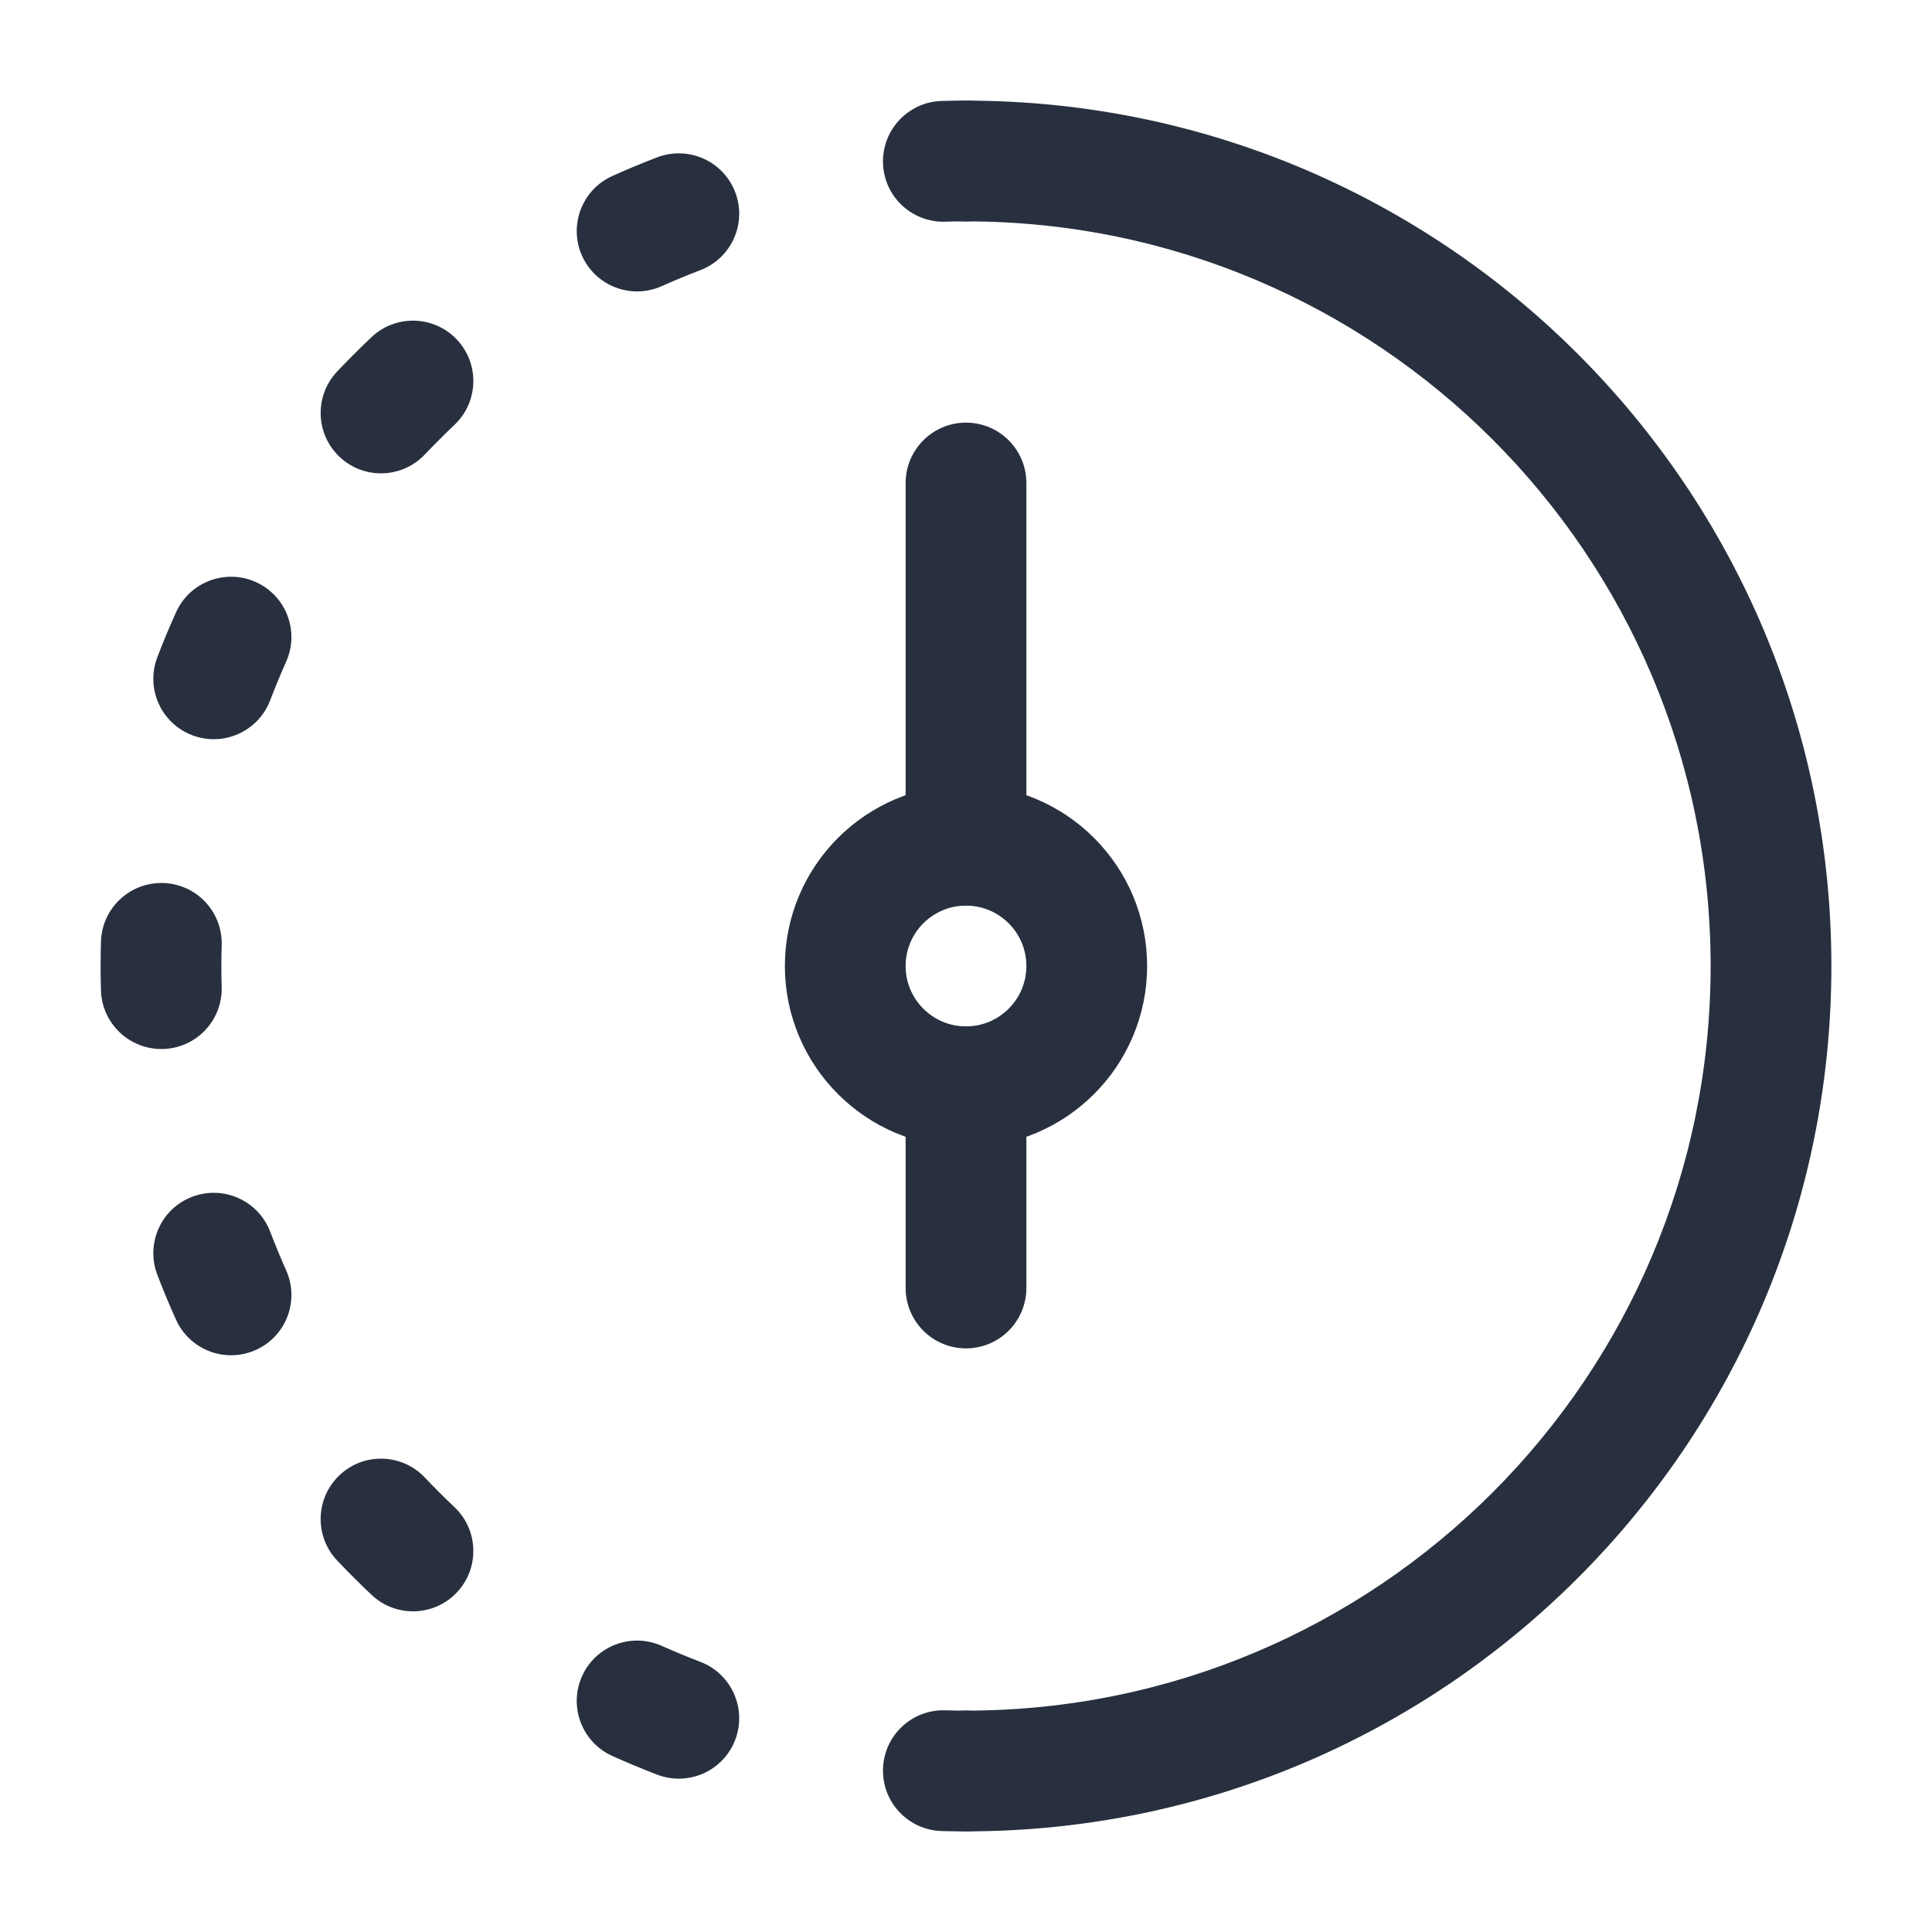 <svg width="24" height="24" viewBox="0 0 24 24" fill="none" xmlns="http://www.w3.org/2000/svg">
<path d="M12 21.25C11.586 21.25 11.25 21.586 11.25 22C11.25 22.414 11.586 22.75 12 22.75V21.25ZM12 1.25C11.586 1.25 11.25 1.586 11.25 2C11.25 2.414 11.586 2.75 12 2.75V1.25ZM21.25 12C21.25 17.109 17.109 21.25 12 21.25V22.75C17.937 22.75 22.75 17.937 22.75 12H21.25ZM12 2.75C17.109 2.75 21.25 6.891 21.25 12H22.75C22.75 6.063 17.937 1.25 12 1.25V2.75Z" fill="#28303F"/>
<path d="M12 22.75C12.414 22.75 12.75 22.414 12.75 22C12.75 21.586 12.414 21.25 12 21.25V22.75ZM12 2.75C12.414 2.75 12.75 2.414 12.75 2C12.75 1.586 12.414 1.25 12 1.25V2.75ZM11.698 1.254C11.284 1.266 10.958 1.611 10.969 2.025C10.98 2.439 11.325 2.765 11.739 2.754L11.698 1.254ZM8.7 3.356C9.087 3.208 9.281 2.774 9.133 2.387C8.985 2 8.552 1.807 8.165 1.954L8.7 3.356ZM7.608 2.186C7.23 2.355 7.061 2.799 7.23 3.177C7.399 3.555 7.843 3.724 8.221 3.554L7.608 2.186ZM5.645 5.278C5.946 4.994 5.96 4.519 5.675 4.218C5.39 3.917 4.916 3.904 4.615 4.188L5.645 5.278ZM4.188 4.615C3.904 4.916 3.917 5.39 4.218 5.675C4.519 5.96 4.994 5.946 5.278 5.645L4.188 4.615ZM3.554 8.221C3.724 7.843 3.555 7.399 3.177 7.23C2.799 7.061 2.355 7.23 2.186 7.608L3.554 8.221ZM1.954 8.165C1.807 8.552 2 8.985 2.387 9.133C2.774 9.281 3.208 9.087 3.356 8.7L1.954 8.165ZM2.754 11.739C2.765 11.325 2.439 10.98 2.025 10.969C1.611 10.958 1.266 11.284 1.254 11.698L2.754 11.739ZM1.254 12.302C1.266 12.716 1.611 13.042 2.025 13.031C2.439 13.02 2.765 12.675 2.754 12.261L1.254 12.302ZM3.356 15.3C3.208 14.913 2.774 14.719 2.387 14.867C2 15.014 1.807 15.448 1.954 15.835L3.356 15.3ZM2.186 16.392C2.355 16.77 2.799 16.939 3.177 16.77C3.555 16.601 3.724 16.157 3.554 15.779L2.186 16.392ZM5.278 18.355C4.994 18.054 4.519 18.04 4.218 18.325C3.917 18.61 3.904 19.084 4.188 19.385L5.278 18.355ZM4.615 19.811C4.916 20.096 5.39 20.083 5.675 19.782C5.96 19.481 5.946 19.006 5.645 18.722L4.615 19.811ZM8.221 20.446C7.843 20.276 7.399 20.445 7.23 20.823C7.061 21.201 7.23 21.645 7.608 21.814L8.221 20.446ZM8.165 22.046C8.552 22.193 8.985 22 9.133 21.613C9.281 21.226 9.087 20.792 8.7 20.644L8.165 22.046ZM11.739 21.246C11.325 21.235 10.98 21.561 10.969 21.975C10.958 22.39 11.284 22.734 11.698 22.746L11.739 21.246ZM12 1.25C11.899 1.25 11.798 1.251 11.698 1.254L11.739 2.754C11.826 2.751 11.913 2.75 12 2.75V1.25ZM8.165 1.954C7.977 2.026 7.791 2.103 7.608 2.186L8.221 3.554C8.379 3.484 8.538 3.418 8.7 3.356L8.165 1.954ZM4.615 4.188C4.469 4.327 4.327 4.469 4.188 4.615L5.278 5.645C5.397 5.52 5.52 5.397 5.645 5.278L4.615 4.188ZM2.186 7.608C2.103 7.791 2.026 7.977 1.954 8.165L3.356 8.7C3.418 8.538 3.484 8.379 3.554 8.221L2.186 7.608ZM1.254 11.698C1.251 11.798 1.25 11.899 1.25 12H2.75C2.75 11.913 2.751 11.826 2.754 11.739L1.254 11.698ZM1.25 12C1.25 12.101 1.251 12.202 1.254 12.302L2.754 12.261C2.751 12.174 2.75 12.087 2.75 12H1.25ZM1.954 15.835C2.026 16.023 2.103 16.209 2.186 16.392L3.554 15.779C3.484 15.621 3.418 15.462 3.356 15.3L1.954 15.835ZM4.188 19.385C4.327 19.531 4.469 19.674 4.615 19.811L5.645 18.722C5.52 18.603 5.397 18.48 5.278 18.355L4.188 19.385ZM7.608 21.814C7.791 21.896 7.977 21.974 8.165 22.046L8.7 20.644C8.538 20.582 8.379 20.516 8.221 20.446L7.608 21.814ZM11.698 22.746C11.798 22.749 11.899 22.75 12 22.75V21.25C11.913 21.25 11.826 21.249 11.739 21.246L11.698 22.746Z" fill="#28303F"/>
<path d="M13.5 12C13.5 12.828 12.828 13.5 12 13.5C11.172 13.5 10.5 12.828 10.5 12C10.5 11.172 11.172 10.5 12 10.5C12.828 10.5 13.5 11.172 13.5 12Z" stroke="#28303F" stroke-width="1.5"/>
<path d="M12 13.5L12 15.25V16" stroke="#28303F" stroke-width="1.5" stroke-linecap="round" stroke-linejoin="round"/>
<path d="M12 6V8.5L12 10.5" stroke="#28303F" stroke-width="1.5" stroke-linecap="round" stroke-linejoin="round"/>
</svg>
